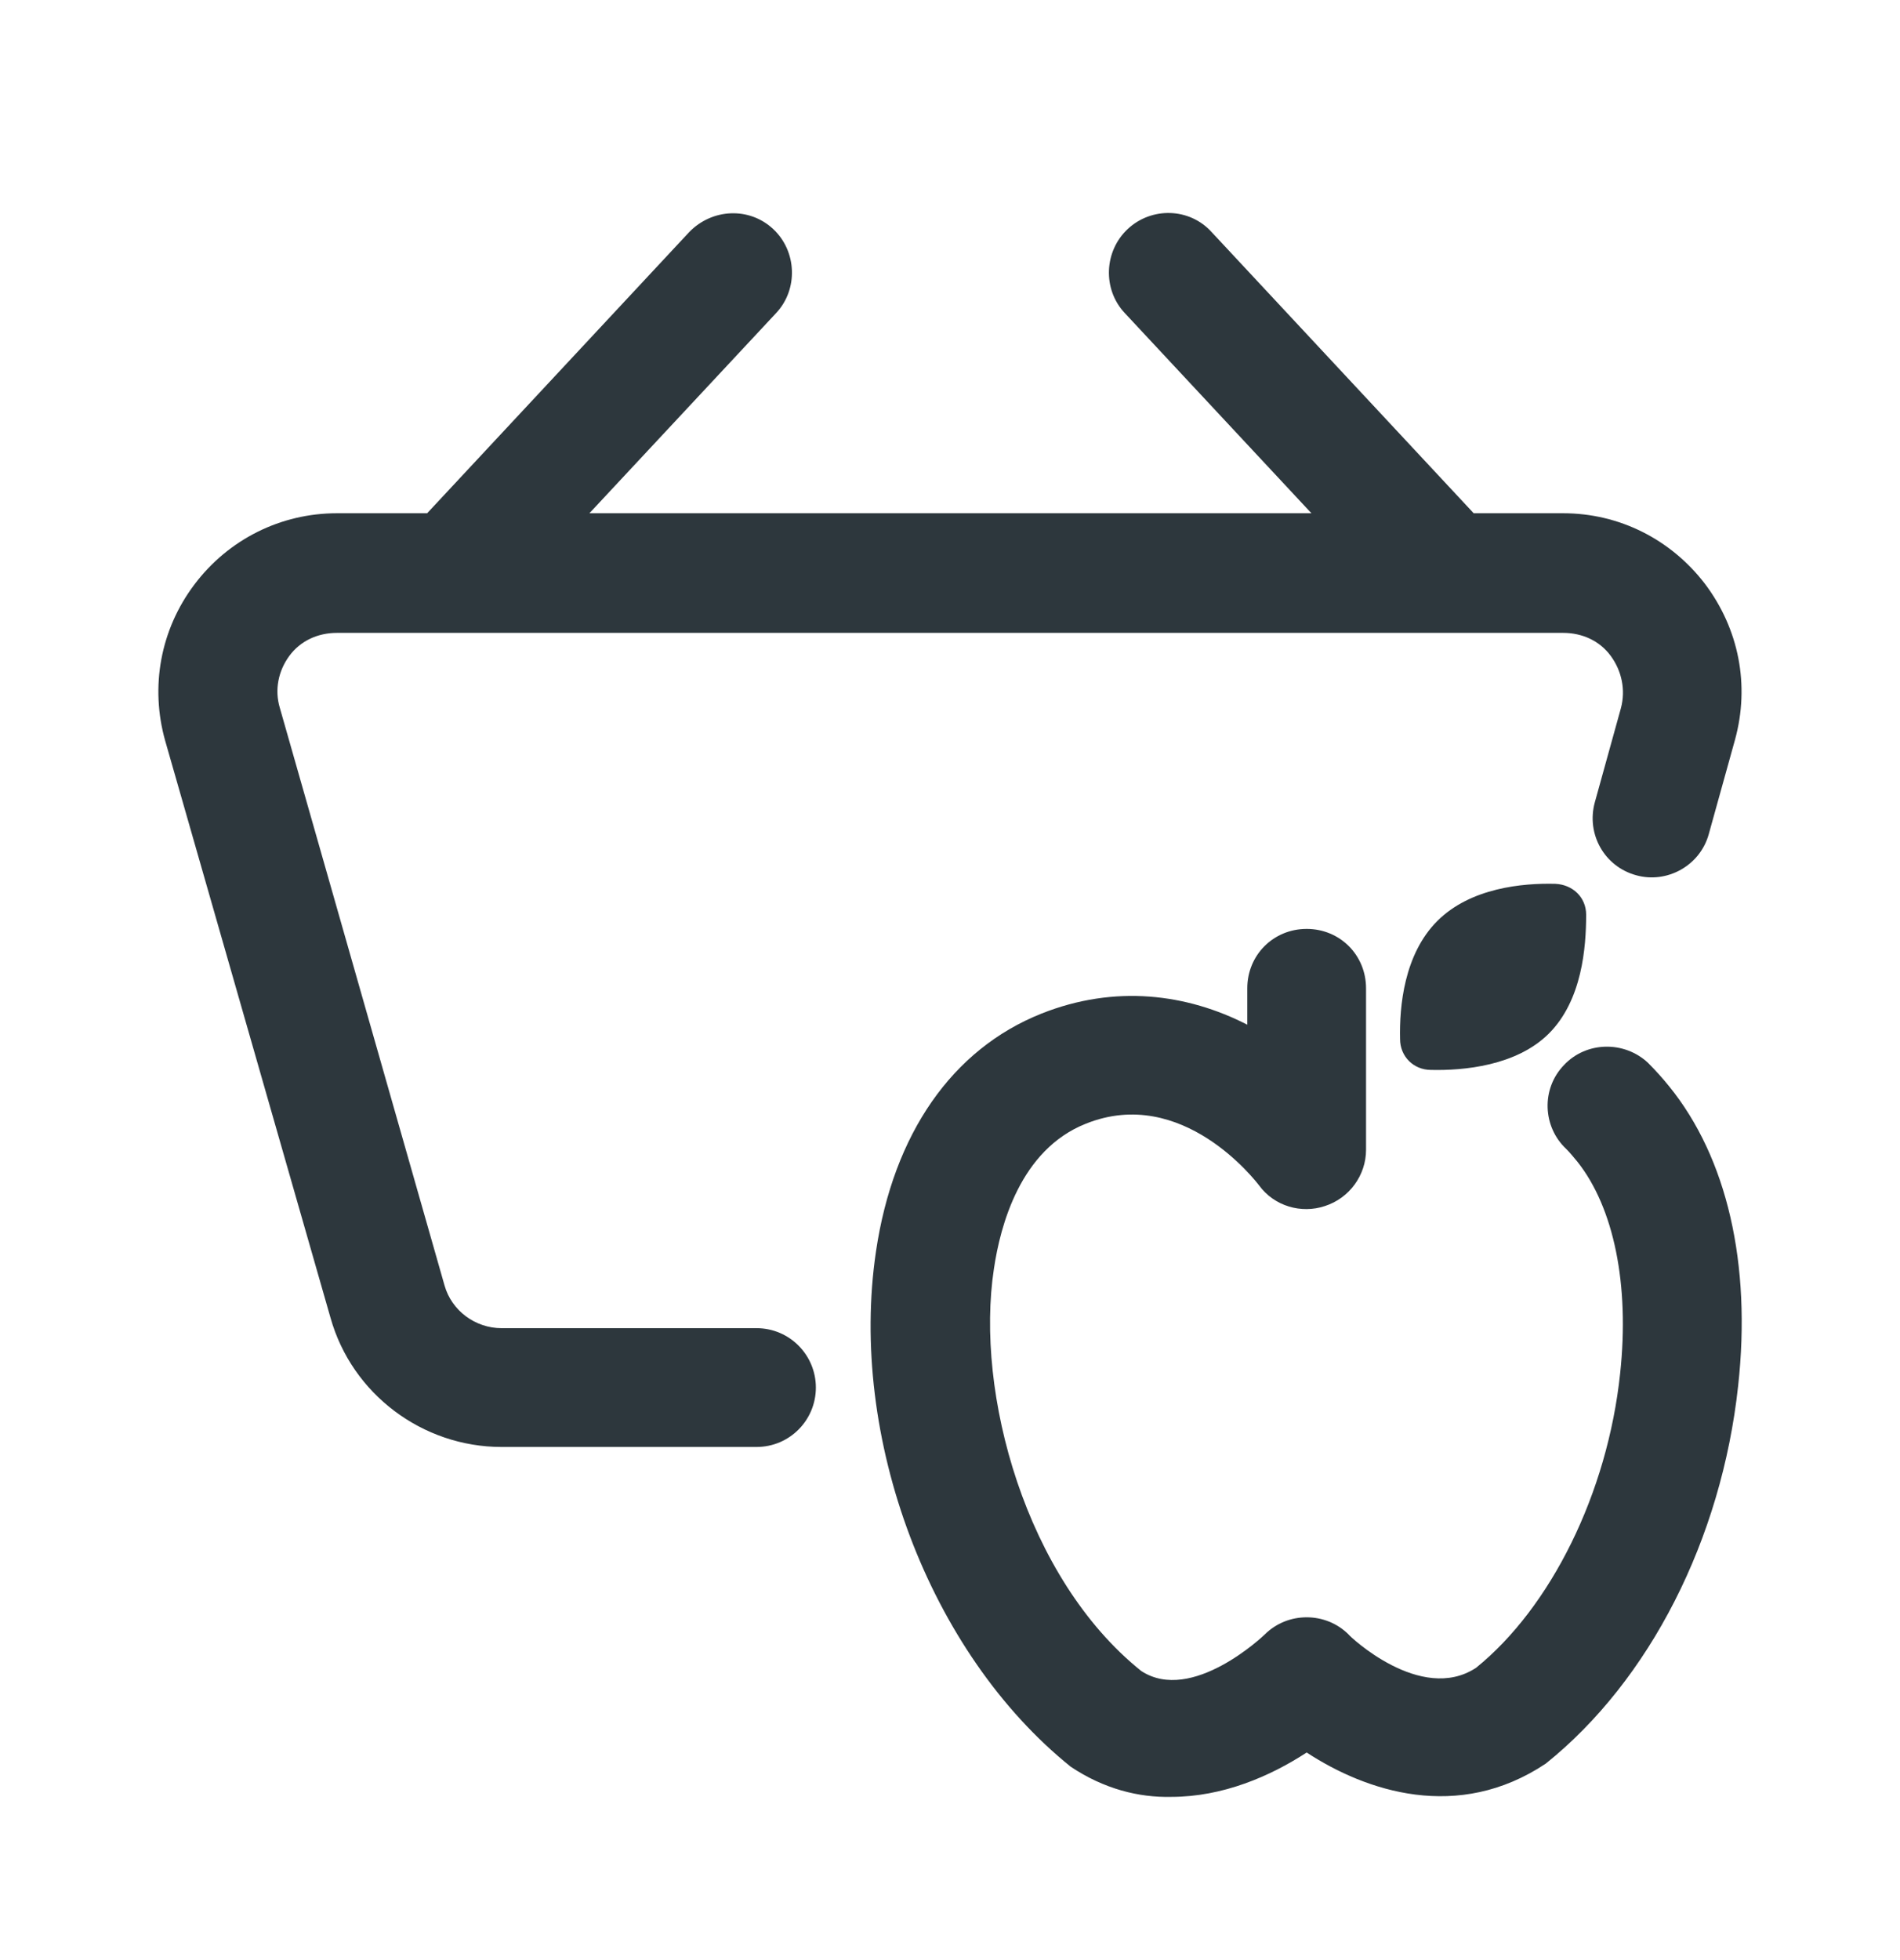 <svg width="32" height="33" viewBox="0 0 32 33" fill="none" xmlns="http://www.w3.org/2000/svg">
<path d="M29.221 12.455L28.78 14.041C28.634 14.575 28.074 14.882 27.554 14.735C27.02 14.588 26.714 14.041 26.86 13.508L27.3 11.921C27.381 11.615 27.314 11.295 27.127 11.041C26.941 10.788 26.647 10.655 26.327 10.655H5.674C5.354 10.655 5.061 10.788 4.874 11.041C4.687 11.295 4.621 11.615 4.714 11.921L7.487 21.642C7.607 22.068 8.007 22.361 8.447 22.361H12.741C13.3 22.361 13.741 22.815 13.741 23.361C13.741 23.908 13.3 24.361 12.741 24.361H8.447C7.114 24.361 5.927 23.468 5.567 22.188L2.781 12.468C2.527 11.562 2.701 10.601 3.274 9.841C3.847 9.081 4.727 8.641 5.674 8.641H7.194L11.607 3.908C11.994 3.508 12.62 3.481 13.021 3.855C13.421 4.228 13.447 4.868 13.074 5.268L9.927 8.641H22.087L18.941 5.268C18.567 4.868 18.594 4.228 18.994 3.855C19.394 3.481 20.034 3.495 20.407 3.908L24.82 8.641H26.327C27.274 8.641 28.14 9.081 28.714 9.828C29.287 10.588 29.474 11.535 29.221 12.455Z" fill="#2D373D"/>
<path d="M29.274 23.332C28.994 25.919 27.78 28.292 26.034 29.692C24.554 30.679 23.007 30.159 22.007 29.505C21.394 29.905 20.594 30.252 19.727 30.252C19.18 30.265 18.594 30.119 18.034 29.745C15.647 27.825 14.287 24.199 14.754 21.065C15.047 19.092 16.034 17.665 17.54 17.065C18.78 16.572 19.994 16.732 21.007 17.252V16.639C21.007 16.079 21.447 15.639 22.007 15.639C22.567 15.639 23.007 16.079 23.007 16.639V19.359C23.007 19.785 22.727 20.172 22.314 20.305C21.914 20.439 21.46 20.305 21.207 19.959C21.154 19.892 19.914 18.265 18.287 18.919C17.18 19.359 16.847 20.639 16.74 21.359C16.42 23.452 17.274 26.572 19.22 28.132C20.074 28.692 21.287 27.532 21.3 27.519C21.687 27.132 22.327 27.132 22.714 27.519C22.714 27.532 23.927 28.692 24.86 28.079C26.114 27.065 27.074 25.145 27.287 23.119C27.447 21.625 27.18 20.332 26.567 19.559C26.5 19.479 26.447 19.412 26.38 19.345C25.98 18.972 25.954 18.332 26.34 17.932C26.714 17.532 27.354 17.519 27.754 17.892C27.887 18.025 28.007 18.159 28.114 18.292C29.087 19.492 29.5 21.279 29.274 23.332Z" fill="#2D373D"/>
<path d="M26.714 15.4C26.714 15.946 26.647 16.84 26.087 17.4C25.54 17.946 24.647 18.026 24.1 18.013C23.807 18.013 23.58 17.786 23.58 17.493C23.567 16.946 23.647 16.066 24.207 15.506C24.767 14.946 25.647 14.866 26.194 14.88C26.487 14.893 26.714 15.106 26.714 15.4Z" fill="#2D373D"/>
</svg>
